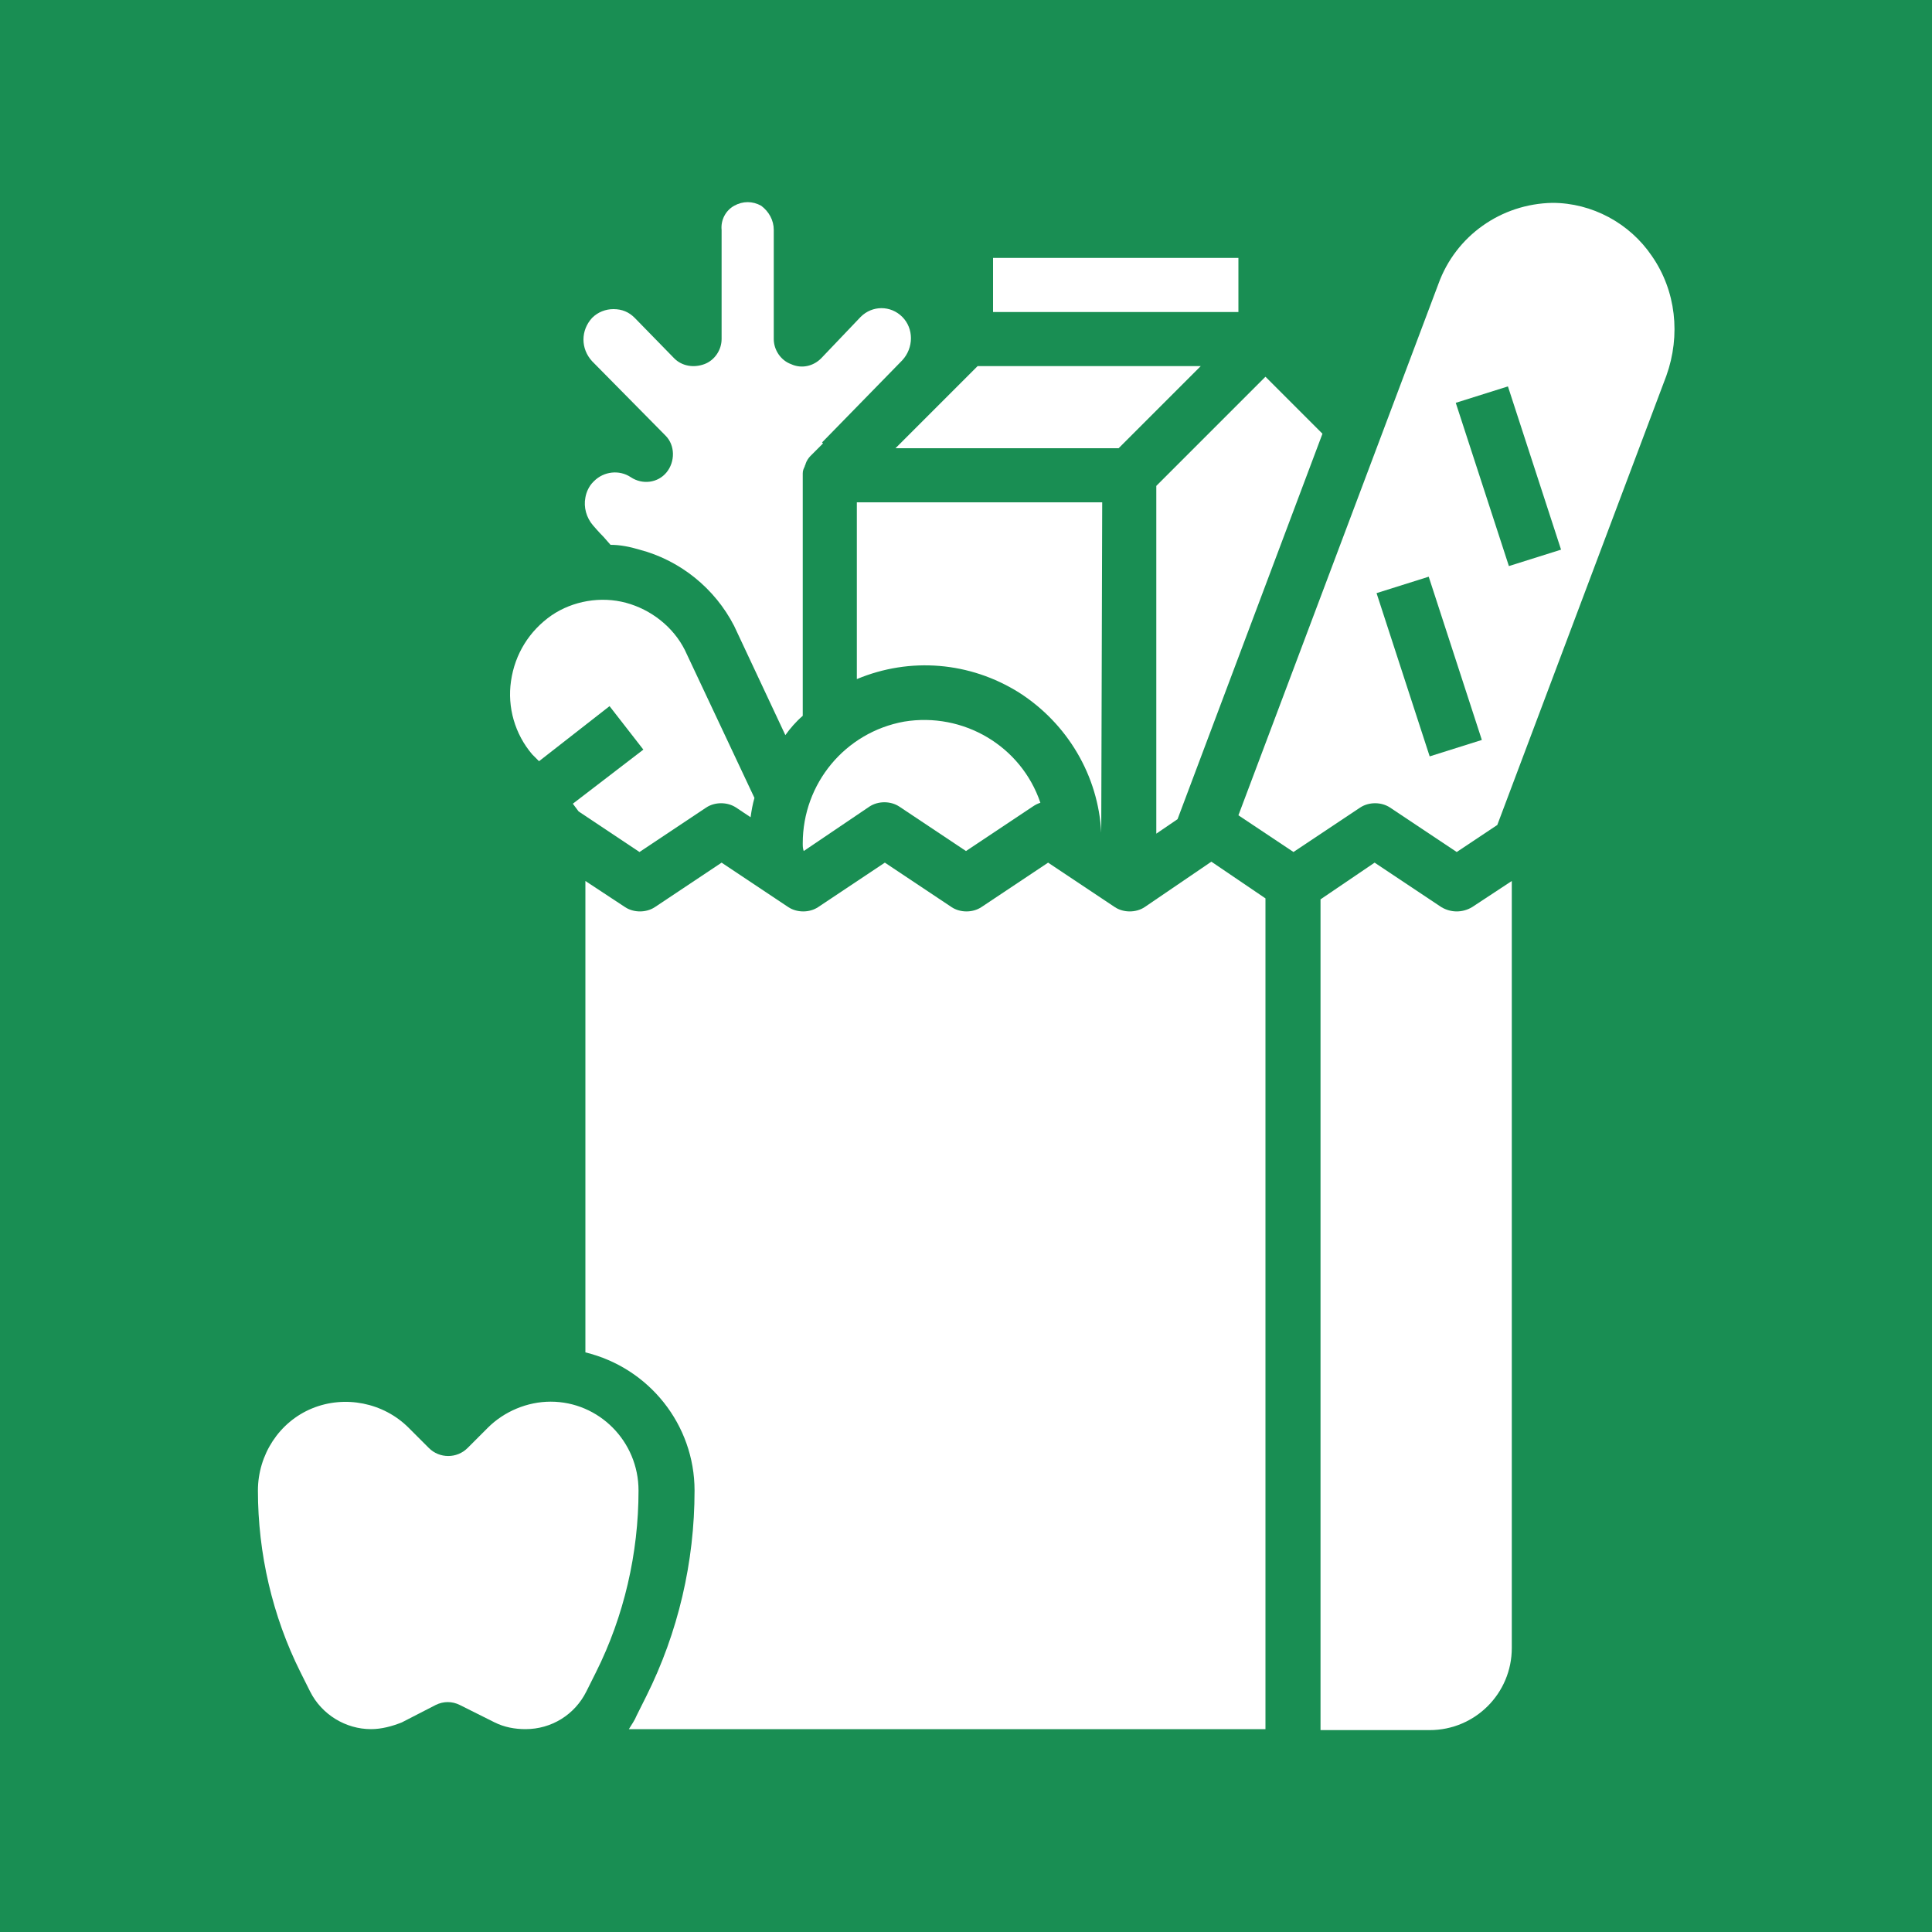 <?xml version="1.0" encoding="utf-8"?>
<!-- Generator: Adobe Illustrator 25.0.0, SVG Export Plug-In . SVG Version: 6.00 Build 0)  -->
<svg version="1.1" id="Layer_1" xmlns="http://www.w3.org/2000/svg" xmlns:xlink="http://www.w3.org/1999/xlink" x="0px" y="0px"
	 viewBox="0 0 200 200" style="enable-background:new 0 0 200 200;" xml:space="preserve">
<style type="text/css">
	.st0{fill:#56BABE;}
	.st1{opacity:0.6;fill:#585286;}
	.st2{fill:#2490D3;}
	.st3{fill:#B93246;}
	.st4{fill:#585286;}
	.st5{fill:#198E53;}
	.st6{fill:#F2821F;}
	.st7{fill:#FFD257;}
	.st8{fill:#FFFFFF;}
</style>
<rect x="-11.8" y="-11.8" class="st5" width="223.6" height="223.6"/>
<g>
	<path class="st8" d="M114,86.2L114,86.2l0.1-34.2H88.7v18.3c5.5-2.3,11.7-1.8,16.8,1.4C110.5,74.9,113.7,80.3,114,86.2L114,86.2z"
		/>
	<path class="st8" d="M83.1,87.3c0,0.3,0,0.5,0.1,0.8l6.8-4.6c0.9-0.6,2.2-0.6,3.1,0l6.9,4.6l6.9-4.6c0.3-0.2,0.5-0.3,0.8-0.4
		c-2-5.9-8-9.4-14.1-8.4C87.5,75.8,83.1,81.1,83.1,87.3z"/>
	<path class="st8" d="M115.8,46.4l8.5-8.5h-23.1l-8.5,8.5H115.8z"/>
	<path class="st8" d="M119.7,86.3l2.2-1.5l15-39.9l-5.9-5.9l-11.3,11.3V86.3z"/>
	<path class="st8" d="M68.9,45.1c1,1,1,2.7,0.1,3.8c-0.9,1.1-2.5,1.3-3.7,0.5c-1.2-0.8-2.8-0.6-3.8,0.4l-0.1,0.1l0,0
		c-0.4,0.4-0.7,1-0.8,1.6c-0.2,1,0.1,2.1,0.8,2.9c0.1,0.1,0.5,0.6,1.1,1.2l0.7,0.8c1,0,2,0.2,3,0.5c4.2,1.1,7.8,4,9.8,7.9l5.3,11.3
		c0.5-0.7,1.1-1.4,1.8-2V49.2c0-0.1,0-0.1,0-0.2c0-0.3,0.1-0.5,0.2-0.7c0-0.1,0.1-0.2,0.1-0.3c0.1-0.3,0.3-0.6,0.5-0.8l1.3-1.3
		l-0.1-0.1l8.3-8.5c1.2-1.3,1.2-3.3,0-4.5c-1.2-1.2-3.1-1.2-4.3,0L85,37.1c-0.8,0.8-2,1.1-3.1,0.6c-1.1-0.4-1.8-1.5-1.8-2.6V23.8
		c0-1-0.5-1.9-1.3-2.5c-0.9-0.5-1.9-0.5-2.8,0c-0.9,0.5-1.4,1.5-1.3,2.5v11.3c0,1.1-0.7,2.2-1.8,2.6c-1.1,0.4-2.3,0.2-3.1-0.6
		l-4.1-4.2c-0.6-0.6-1.3-0.9-2.2-0.9c-0.8,0-1.6,0.3-2.2,0.9c-1.2,1.3-1.2,3.2,0,4.5L68.9,45.1z"/>
	<path class="st8" d="M102.8,26.7h25.4v5.6h-25.4V26.7z"/>
	<path class="st8" d="M57,145.1c-2.4,0-4.8,1-6.5,2.7l-2.1,2.1c-1.1,1.1-2.9,1.1-4,0l-2.1-2.1c-2.6-2.6-6.6-3.4-10-2
		c-3.4,1.4-5.6,4.8-5.6,8.5c0,6.5,1.5,13,4.4,18.8l1,2c1.2,2.4,3.7,3.9,6.3,3.9c1.1,0,2.2-0.3,3.2-0.7l3.5-1.8
		c0.8-0.4,1.7-0.4,2.5,0l3.6,1.8c1,0.5,2.1,0.7,3.2,0.7c2.7,0,5.1-1.5,6.3-3.9l1-2c2.9-5.8,4.4-12.3,4.4-18.8
		C66.1,149.2,62,145.1,57,145.1z"/>
	<path class="st8" d="M149.2,93.9l-6.9-4.6l-5.6,3.8v86H148c4.7,0,8.5-3.8,8.5-8.5V91.2l-4.1,2.7C151.4,94.5,150.2,94.5,149.2,93.9z
		"/>
	<path class="st8" d="M55.8,78.8l7.3-5.7l3.5,4.5l-7.3,5.6l0.6,0.8l6.3,4.2l6.9-4.6c0.9-0.6,2.2-0.6,3.1,0l1.5,1
		c0.1-0.7,0.2-1.3,0.4-2l-7.2-15.3c-1.2-2.4-3.5-4.2-6.1-4.9c-2.6-0.7-5.5-0.2-7.7,1.3c-2.3,1.6-3.8,4-4.2,6.8
		c-0.4,2.7,0.4,5.5,2.2,7.6L55.8,78.8z"/>
	<path class="st8" d="M118.5,93.9c-0.9,0.6-2.2,0.6-3.1,0l-6.9-4.6l-6.9,4.6c-0.9,0.6-2.2,0.6-3.1,0l-6.9-4.6l-6.9,4.6
		c-0.9,0.6-2.2,0.6-3.1,0l-6.9-4.6l-6.9,4.6c-0.9,0.6-2.2,0.6-3.1,0l-4.1-2.7V140c6.6,1.6,11.3,7.5,11.3,14.3c0,7.4-1.7,14.7-5,21.3
		l-1,2c-0.2,0.5-0.5,0.9-0.8,1.4H131V93l-5.6-3.8L118.5,93.9z"/>
	<path class="st8" d="M171,26.5c-2.3-3.4-6.2-5.5-10.3-5.5c-5.3,0.1-10,3.4-11.8,8.4l-20.7,55l5.7,3.8l6.9-4.6
		c0.9-0.6,2.2-0.6,3.1,0l6.9,4.6l4.2-2.8l17.5-46.5C174,34.7,173.5,30.1,171,26.5z M148,78.3l-5.5-16.9l5.4-1.7l5.5,16.9L148,78.3z
		 M156.2,58.6l-5.5-16.9l5.4-1.7l5.5,16.9L156.2,58.6z"/>
</g>
</svg>
